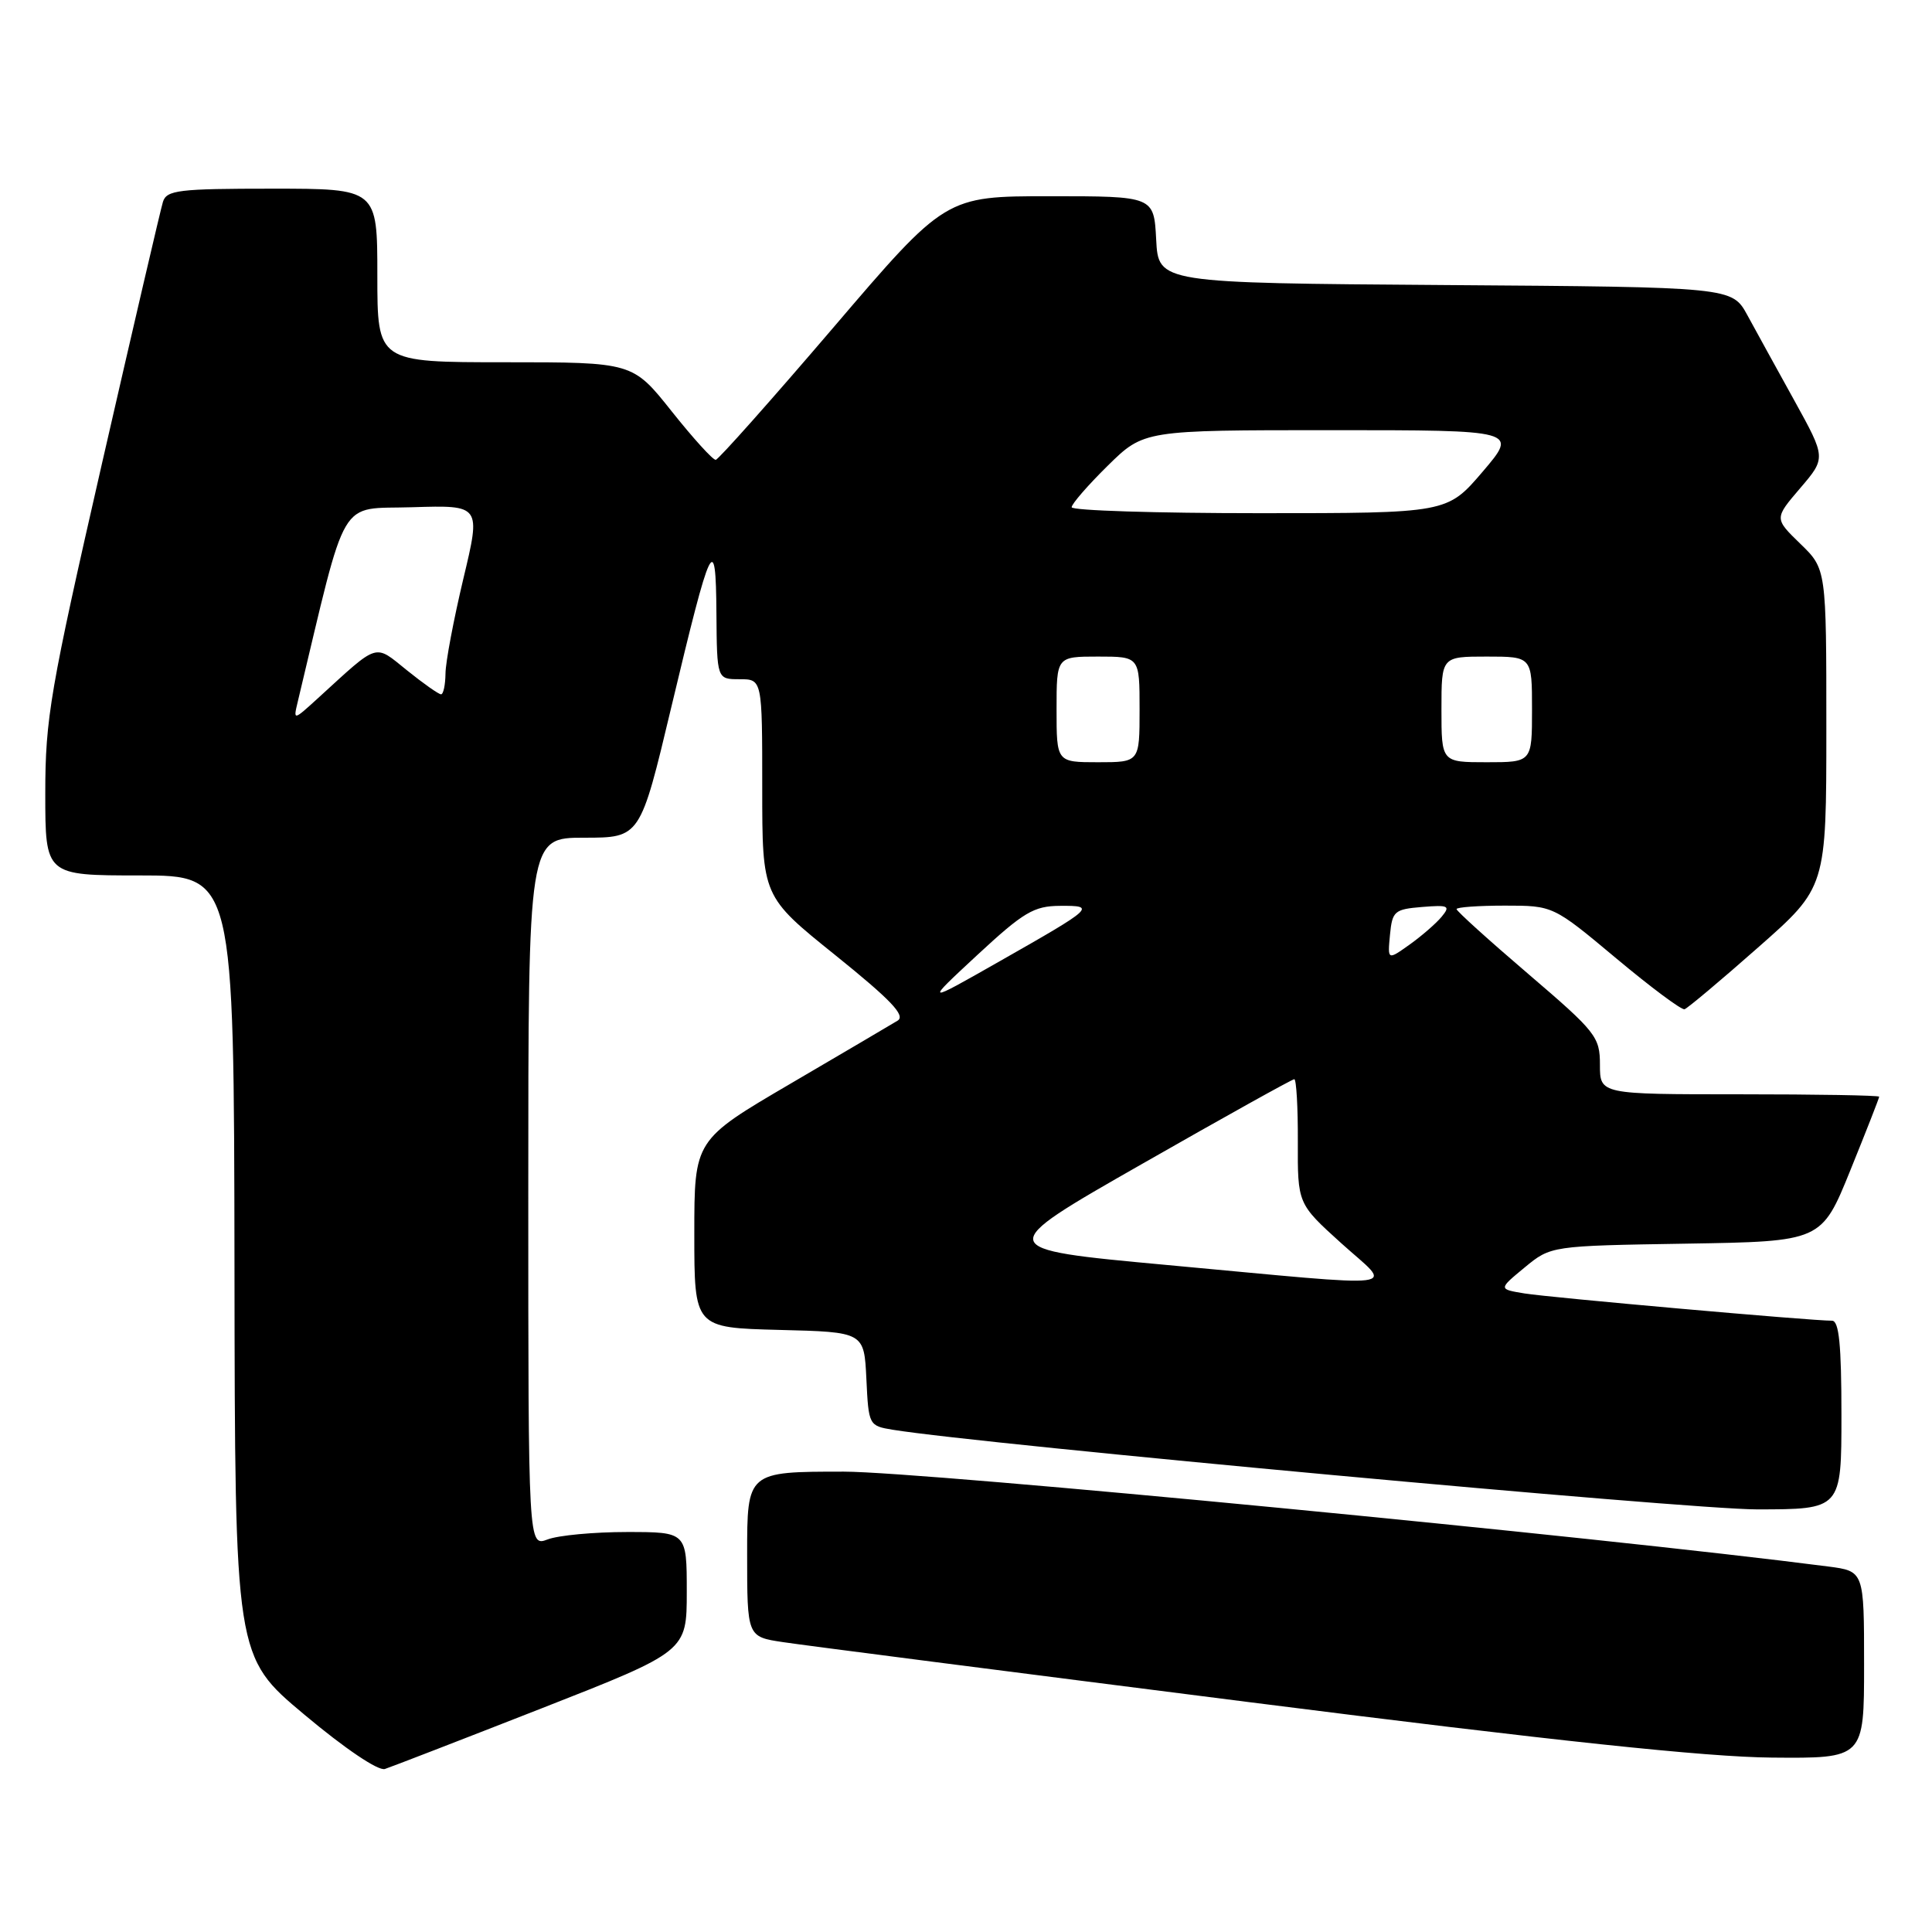 <?xml version="1.0" encoding="UTF-8" standalone="no"?>
<!DOCTYPE svg PUBLIC "-//W3C//DTD SVG 1.1//EN" "http://www.w3.org/Graphics/SVG/1.1/DTD/svg11.dtd" >
<svg xmlns="http://www.w3.org/2000/svg" xmlns:xlink="http://www.w3.org/1999/xlink" version="1.1" viewBox="0 0 256 256">
 <g >
 <path fill="currentColor"
d=" M 71.75 226.37 C 91.00 218.82 91.00 218.82 91.00 210.91 C 91.00 203.00 91.00 203.00 83.07 203.00 C 78.70 203.00 73.98 203.44 72.57 203.98 C 70.00 204.95 70.00 204.95 70.00 157.98 C 70.00 111.00 70.00 111.00 77.41 111.00 C 84.83 111.00 84.83 111.00 88.94 93.75 C 94.25 71.48 94.85 70.23 94.93 81.25 C 95.00 90.00 95.00 90.00 98.00 90.00 C 101.00 90.00 101.00 90.00 101.00 104.39 C 101.00 118.78 101.00 118.78 110.69 126.57 C 118.05 132.50 120.03 134.57 118.94 135.24 C 118.15 135.73 111.76 139.48 104.75 143.59 C 92.00 151.06 92.00 151.06 92.00 163.50 C 92.00 175.93 92.00 175.93 103.25 176.22 C 114.50 176.50 114.50 176.50 114.80 182.71 C 115.09 188.85 115.13 188.93 118.30 189.45 C 130.16 191.38 223.63 200.00 232.75 200.00 C 244.00 200.00 244.00 200.00 244.00 187.50 C 244.00 178.16 243.68 175.00 242.75 175.00 C 240.13 175.02 205.33 171.93 202.02 171.39 C 198.54 170.82 198.54 170.82 202.02 167.95 C 205.50 165.08 205.50 165.08 223.43 164.79 C 241.36 164.50 241.36 164.50 245.18 155.07 C 247.28 149.89 249.00 145.50 249.00 145.32 C 249.00 145.14 240.68 145.00 230.50 145.00 C 212.00 145.00 212.00 145.00 212.00 141.09 C 212.00 137.38 211.50 136.75 202.50 129.05 C 197.27 124.58 193.00 120.72 193.00 120.46 C 193.00 120.21 195.88 120.00 199.40 120.00 C 205.80 120.00 205.80 120.00 214.15 126.98 C 218.74 130.82 222.82 133.86 223.21 133.73 C 223.61 133.60 228.00 129.92 232.96 125.54 C 242.00 117.58 242.00 117.58 242.00 96.48 C 242.00 75.39 242.00 75.39 238.55 72.05 C 235.10 68.70 235.10 68.70 238.53 64.69 C 241.96 60.68 241.96 60.68 237.77 53.09 C 235.46 48.92 232.66 43.82 231.54 41.77 C 229.50 38.04 229.50 38.04 191.50 37.77 C 153.50 37.50 153.50 37.50 153.20 31.75 C 152.90 26.00 152.90 26.00 139.10 26.00 C 125.29 26.00 125.29 26.00 110.40 43.43 C 102.20 53.02 95.20 60.89 94.84 60.93 C 94.47 60.97 91.84 58.07 89.00 54.50 C 83.83 48.00 83.83 48.00 66.91 48.00 C 50.00 48.00 50.00 48.00 50.00 36.50 C 50.00 25.00 50.00 25.00 36.07 25.00 C 23.67 25.00 22.07 25.19 21.59 26.75 C 21.29 27.71 17.66 43.30 13.52 61.38 C 6.64 91.48 6.00 95.18 6.00 105.13 C 6.00 116.00 6.00 116.00 18.50 116.00 C 31.00 116.00 31.00 116.00 31.07 167.75 C 31.13 219.50 31.13 219.50 40.32 227.19 C 45.71 231.71 50.12 234.68 51.00 234.40 C 51.83 234.13 61.16 230.52 71.75 226.37 Z  M 247.00 220.59 C 247.00 208.19 247.00 208.19 242.25 207.57 C 211.63 203.61 122.35 195.00 111.82 195.00 C 99.00 195.00 99.00 195.00 99.00 205.94 C 99.00 216.88 99.00 216.88 103.75 217.59 C 106.36 217.99 134.15 221.56 165.50 225.54 C 206.14 230.70 226.02 232.81 234.75 232.89 C 247.00 233.00 247.00 233.00 247.00 220.59 Z  M 154.54 167.61 C 131.59 165.49 131.59 165.49 151.29 154.25 C 162.13 148.06 171.22 143.00 171.50 143.00 C 171.77 143.00 171.99 146.71 171.97 151.25 C 171.94 159.50 171.94 159.50 177.72 164.73 C 184.60 170.94 187.20 170.62 154.54 167.61 Z  M 129.50 126.54 C 135.63 120.86 136.99 120.05 140.45 120.03 C 145.28 119.99 145.00 120.25 132.50 127.35 C 122.50 133.04 122.50 133.04 129.50 126.54 Z  M 184.18 123.87 C 184.48 120.73 184.77 120.48 188.43 120.18 C 191.96 119.89 192.22 120.03 191.02 121.48 C 190.28 122.37 188.37 124.03 186.77 125.17 C 183.86 127.24 183.86 127.24 184.18 123.87 Z  M 140.00 94.00 C 140.00 87.00 140.00 87.00 145.50 87.00 C 151.00 87.00 151.00 87.00 151.00 94.00 C 151.00 101.00 151.00 101.00 145.50 101.00 C 140.00 101.00 140.00 101.00 140.00 94.00 Z  M 191.00 94.00 C 191.00 87.00 191.00 87.00 197.00 87.00 C 203.00 87.00 203.00 87.00 203.00 94.00 C 203.00 101.00 203.00 101.00 197.00 101.00 C 191.00 101.00 191.00 101.00 191.00 94.00 Z  M 39.45 93.00 C 46.13 65.07 44.69 67.53 54.65 67.21 C 63.73 66.93 63.73 66.93 61.39 76.71 C 60.11 82.10 59.04 87.74 59.03 89.25 C 59.01 90.76 58.75 92.00 58.44 92.00 C 58.13 92.00 56.11 90.58 53.95 88.84 C 49.53 85.29 50.31 85.05 42.18 92.47 C 38.86 95.50 38.85 95.50 39.45 93.00 Z  M 142.00 67.21 C 142.00 66.78 144.15 64.30 146.78 61.71 C 151.57 57.00 151.57 57.00 176.36 57.00 C 201.15 57.00 201.15 57.00 196.46 62.50 C 191.76 68.00 191.76 68.00 166.88 68.00 C 153.20 68.00 142.00 67.65 142.00 67.21 Z "/>
</g>
</svg>